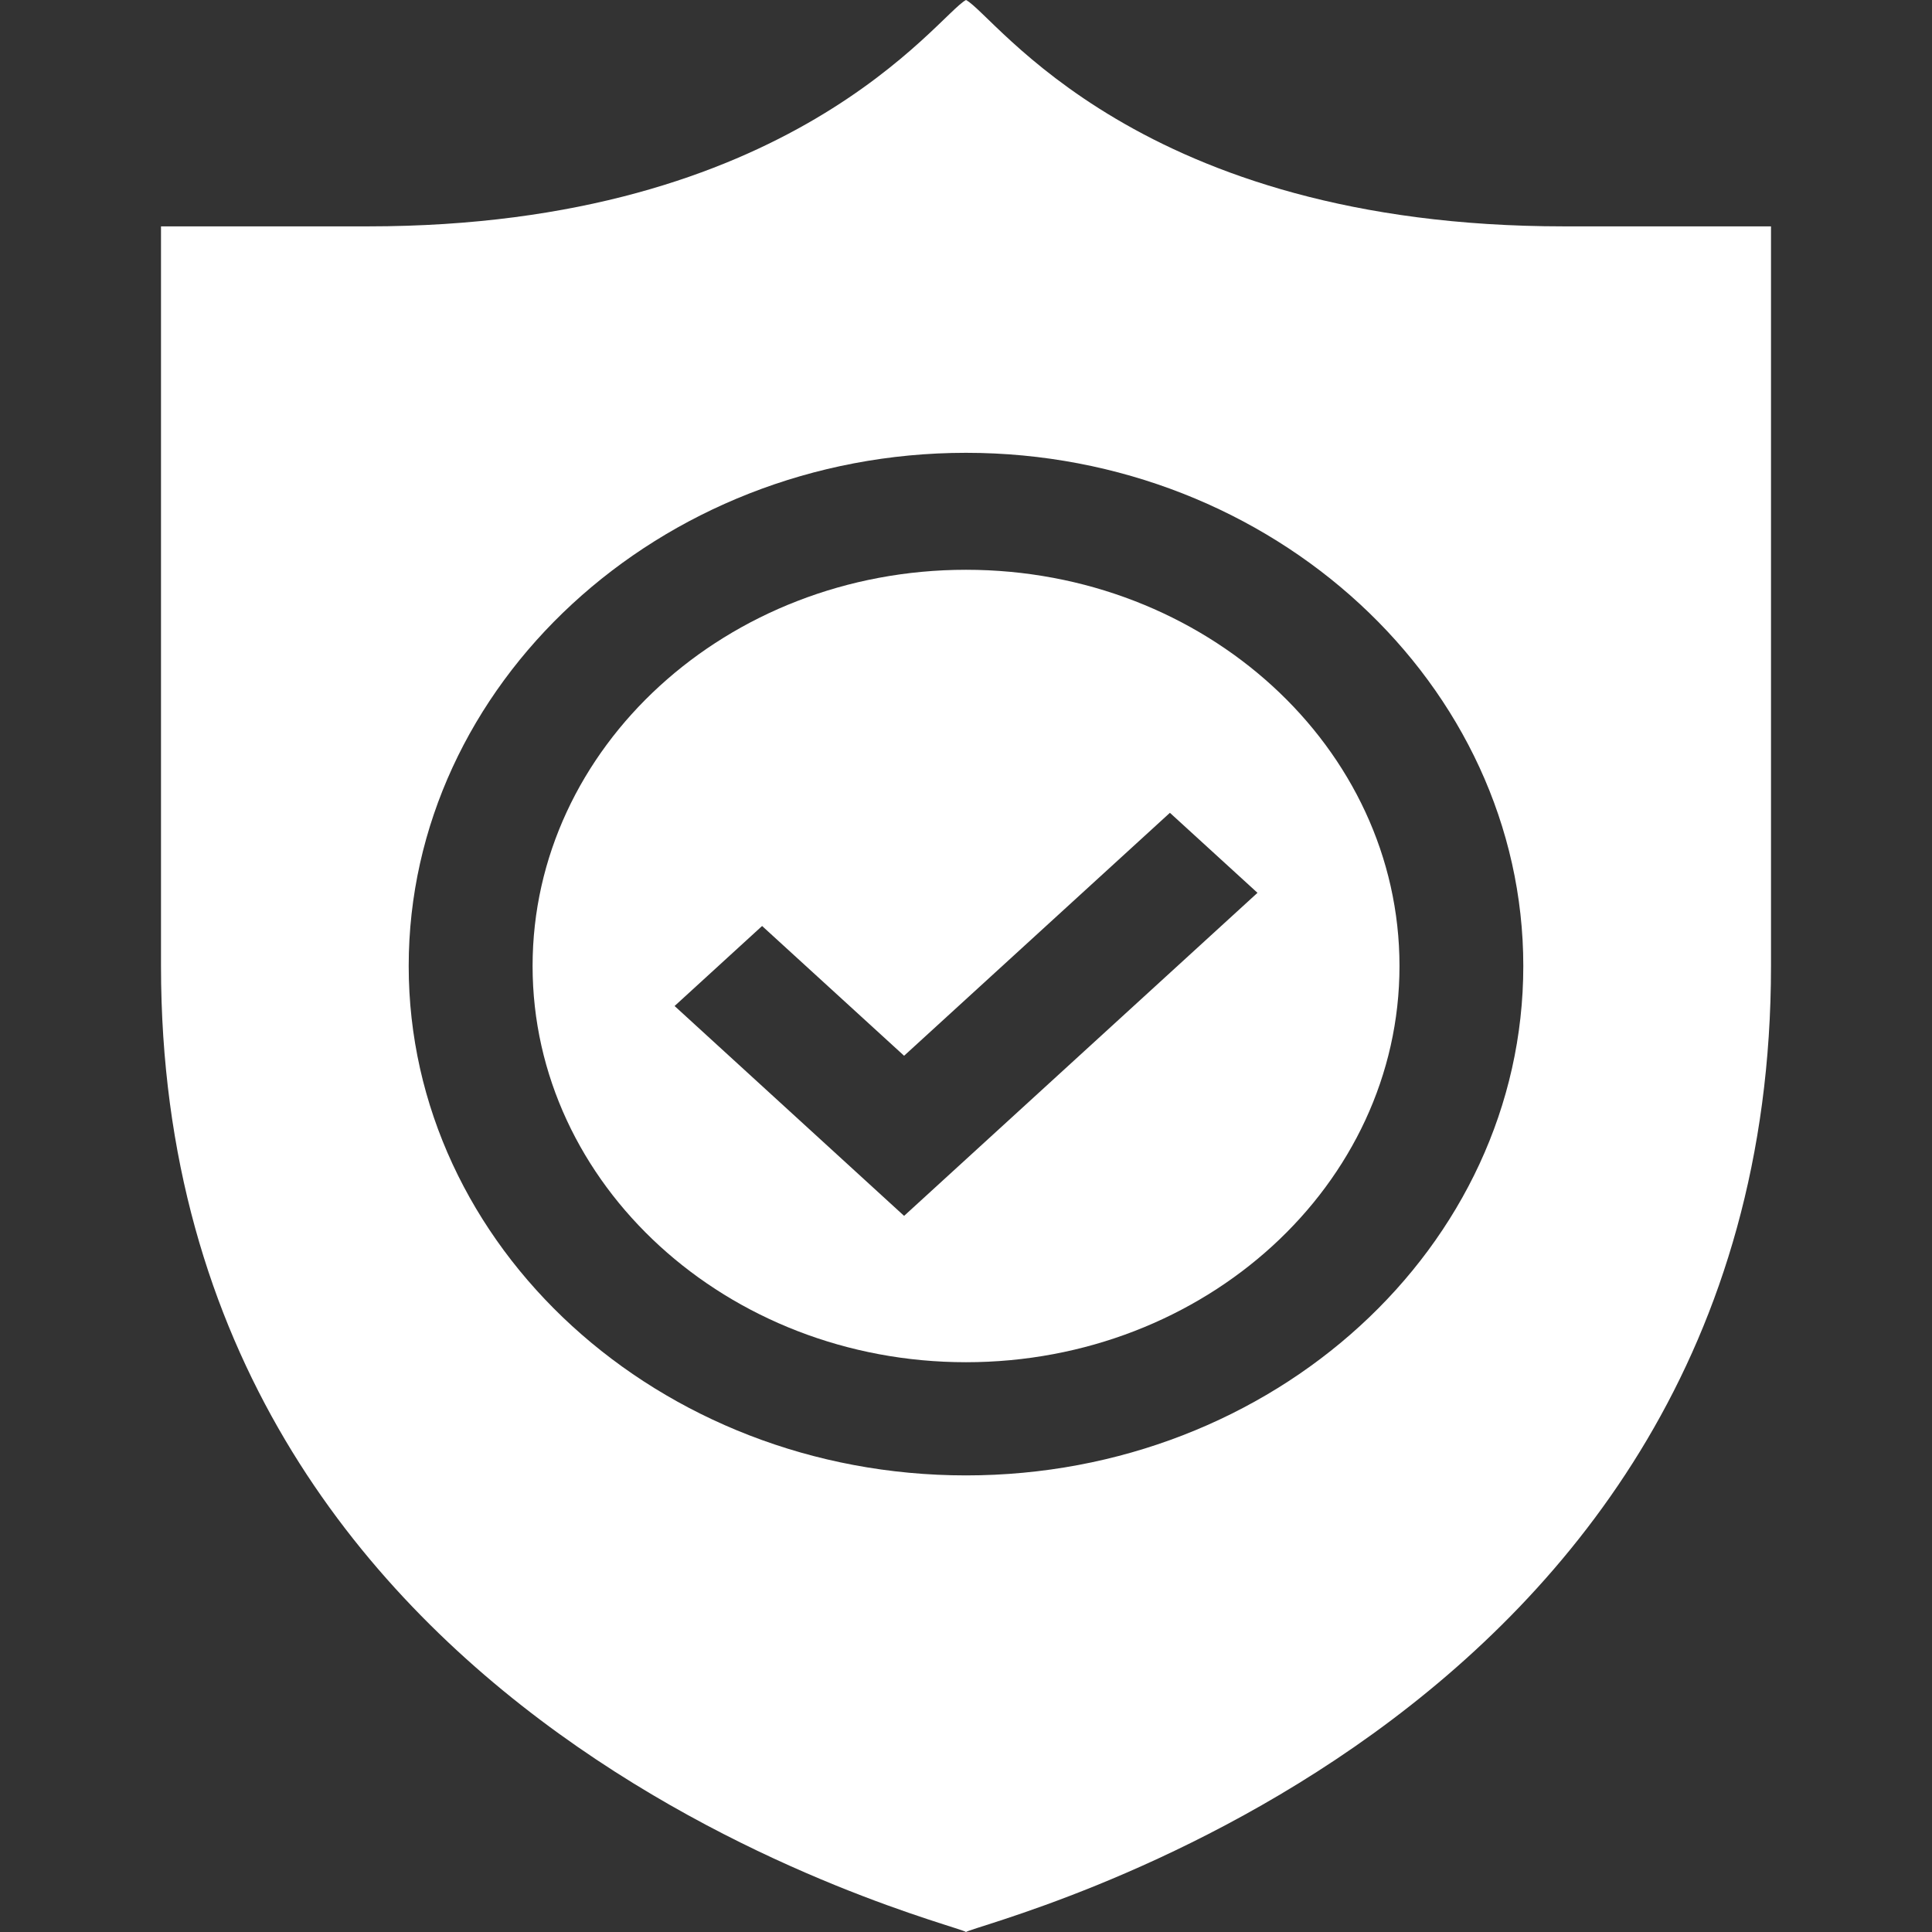 <svg width="24" height="24" viewBox="0 0 24 24" fill="none" xmlns="http://www.w3.org/2000/svg">
<rect x="0" y="0" width="24" height="24" fill="#333333" stroke="none"/>
<path d="M12 16.922C14.969 16.922 17.385 14.714 17.385 12C17.385 9.286 14.969 7.078 12 7.078C9.032 7.078 6.616 9.286 6.616 12C6.616 14.714 9.032 16.922 12 16.922ZM9.467 11.503L11.231 13.115L14.533 10.097L15.621 11.091L11.231 15.104L8.38 12.497L9.467 11.503Z" fill="white"/>
<path d="M12 24C12.154 23.882 22 21.546 22 12V2.812H19.429C14.13 2.812 12.363 0.188 12 0C11.656 0.178 9.842 2.812 4.571 2.812H2V12C2 21.545 11.846 23.882 12 24ZM12 5.625C15.818 5.625 18.923 8.511 18.923 12C18.923 15.489 15.818 18.328 12 18.328C8.183 18.328 5.077 15.489 5.077 12C5.077 8.511 8.183 5.625 12 5.625Z" fill="white"/>
</svg>

